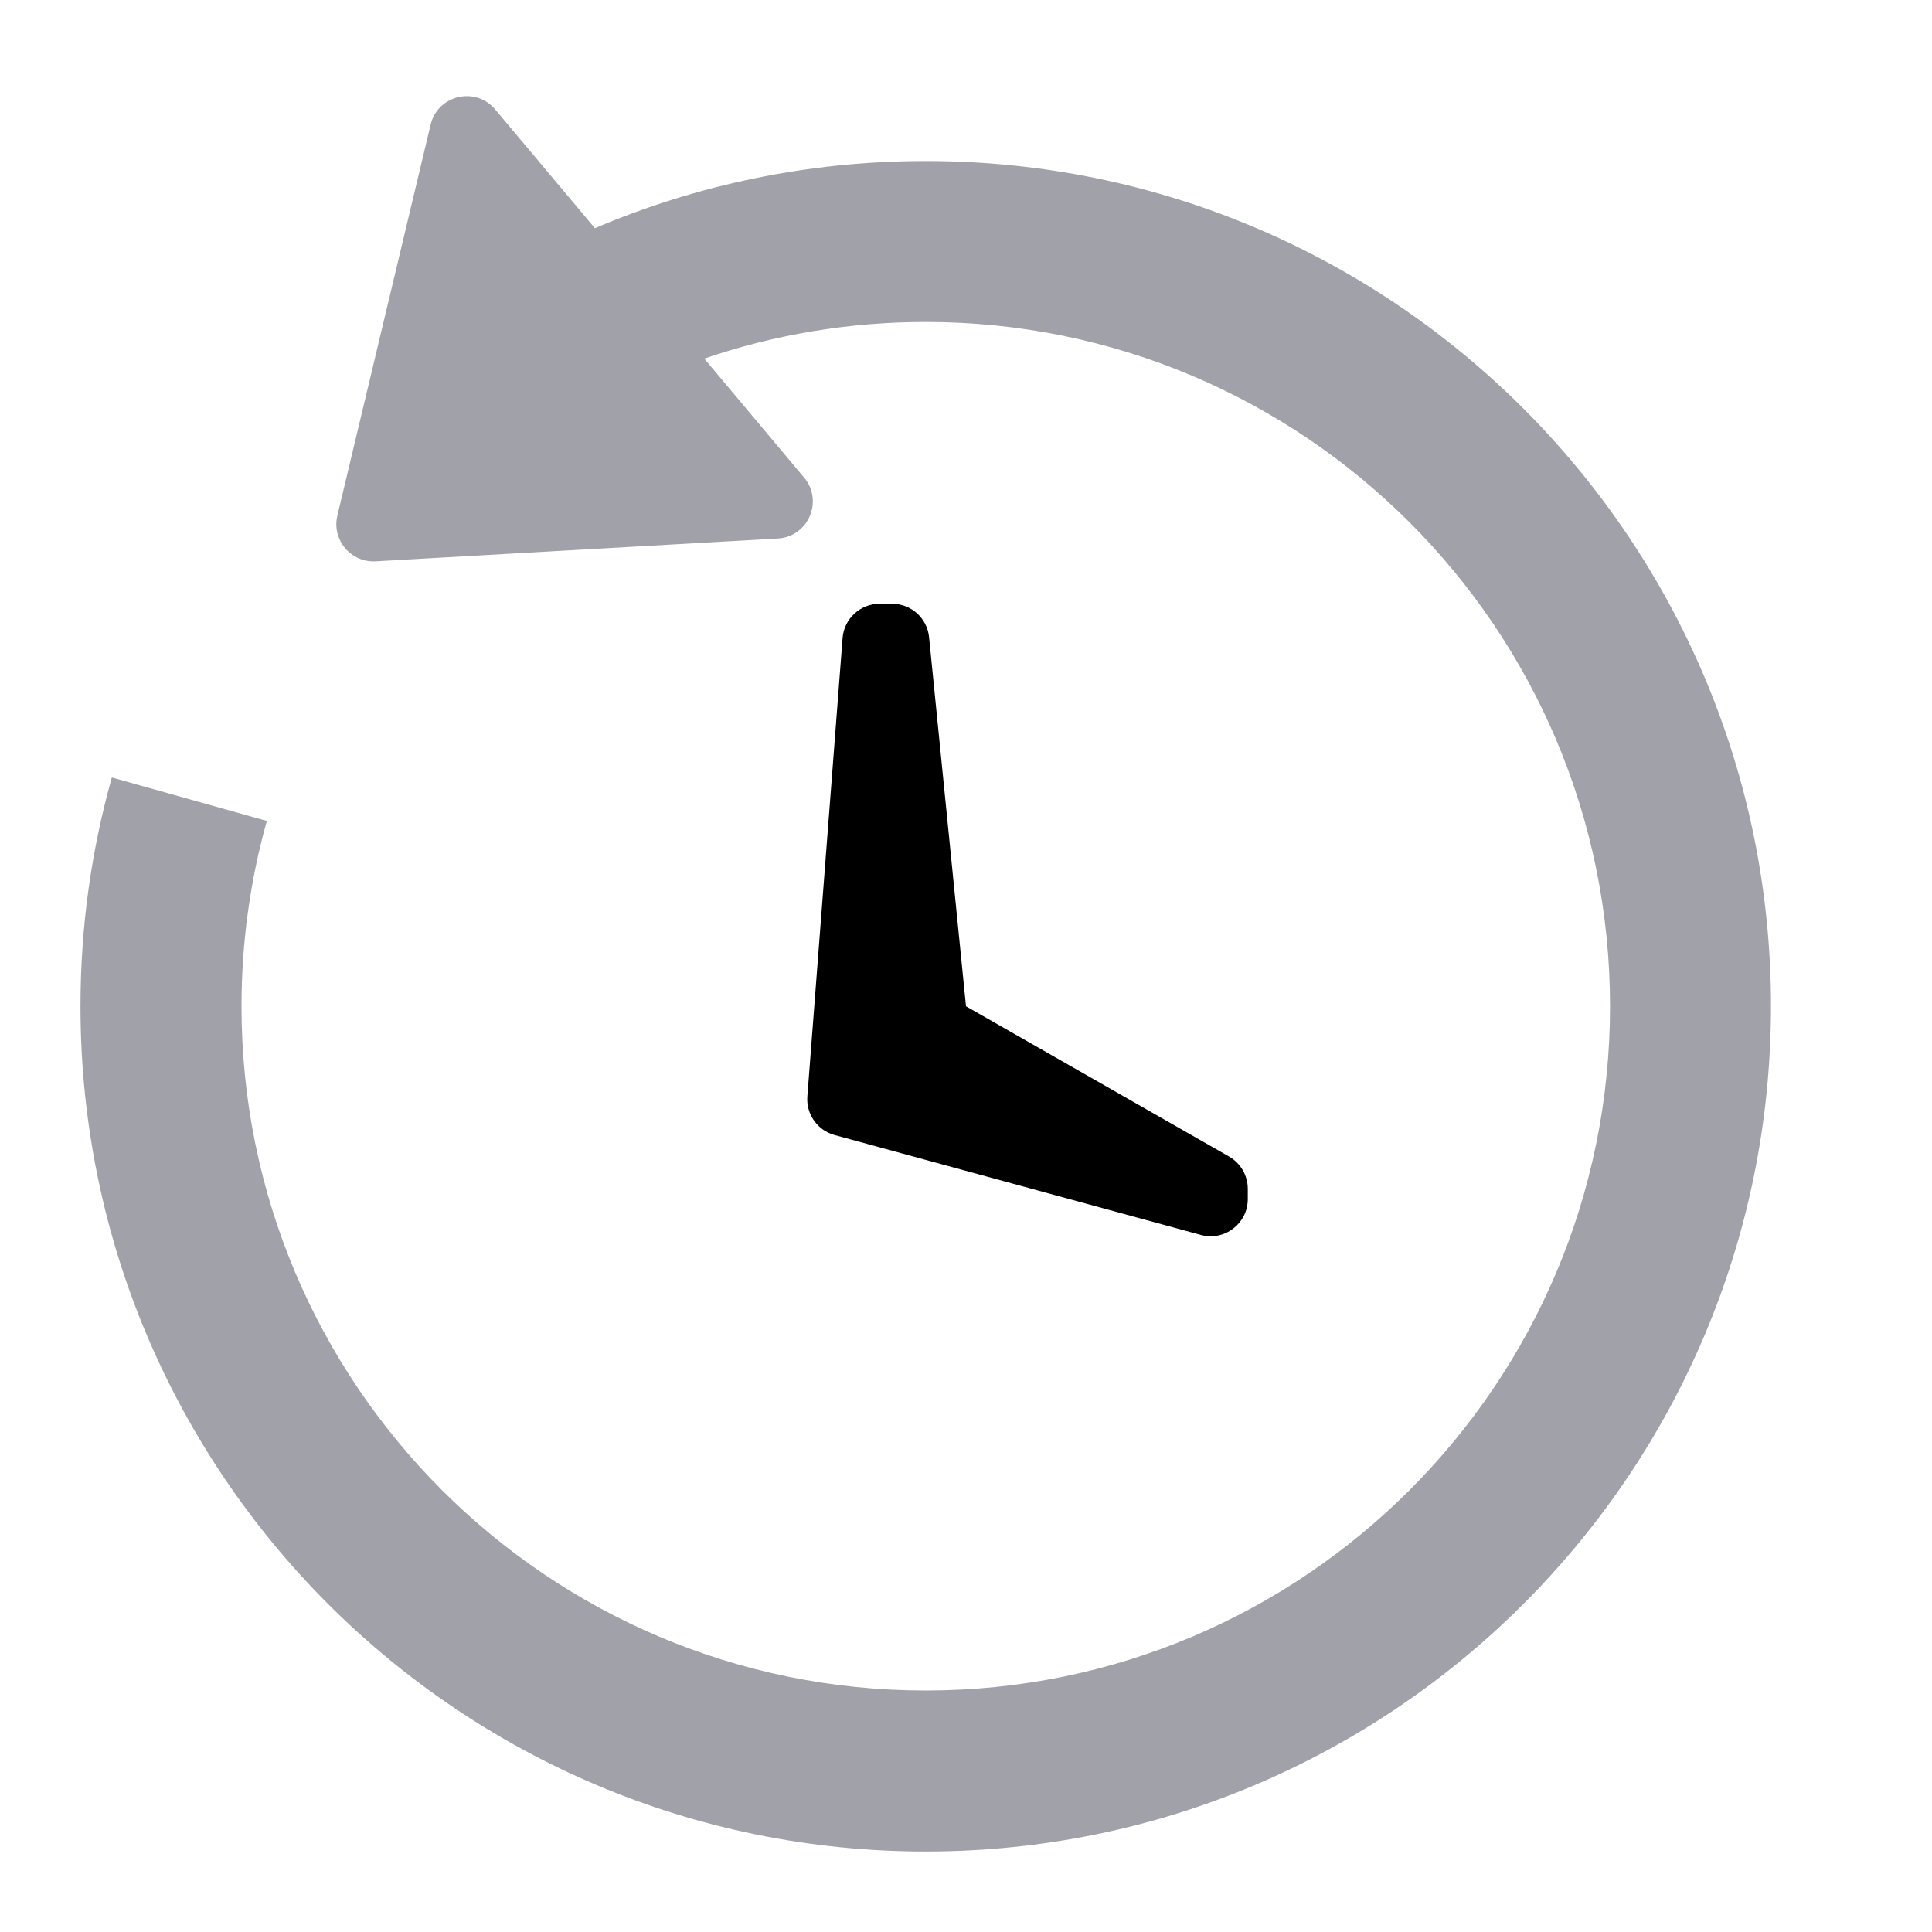 <svg viewBox="0 0 26 26" fill="none" xmlns="http://www.w3.org/2000/svg">
    <path
        d="M11.339 8.587C11.359 8.326 11.577 8.125 11.838 8.125H12.006C12.263 8.125 12.478 8.32 12.503 8.575L13 13.542L16.54 15.564C16.695 15.653 16.792 15.819 16.792 15.998V16.137C16.792 16.467 16.478 16.706 16.16 16.619L11.232 15.275C11.001 15.212 10.847 14.994 10.865 14.755L11.339 8.587Z"
        fill="currentColor"/>
    <path
        d="M6.664 1.473C6.4 1.158 5.89 1.279 5.795 1.678L4.54 6.939C4.463 7.264 4.721 7.573 5.055 7.554L10.466 7.247C10.877 7.224 11.086 6.742 10.821 6.427L9.478 4.826C10.424 4.502 11.428 4.333 12.458 4.333C17.544 4.333 21.667 8.456 21.667 13.542C21.667 18.627 17.544 22.75 12.458 22.75C7.373 22.75 3.25 18.627 3.25 13.542C3.25 12.688 3.366 11.852 3.591 11.048L1.505 10.463C1.23 11.442 1.083 12.475 1.083 13.542C1.083 19.824 6.176 24.917 12.458 24.917C18.741 24.917 23.833 19.824 23.833 13.542C23.833 7.259 18.741 2.167 12.458 2.167C10.878 2.167 9.373 2.489 8.006 3.071L6.664 1.473Z"
        fill="#a1a1aa"/>
</svg>
